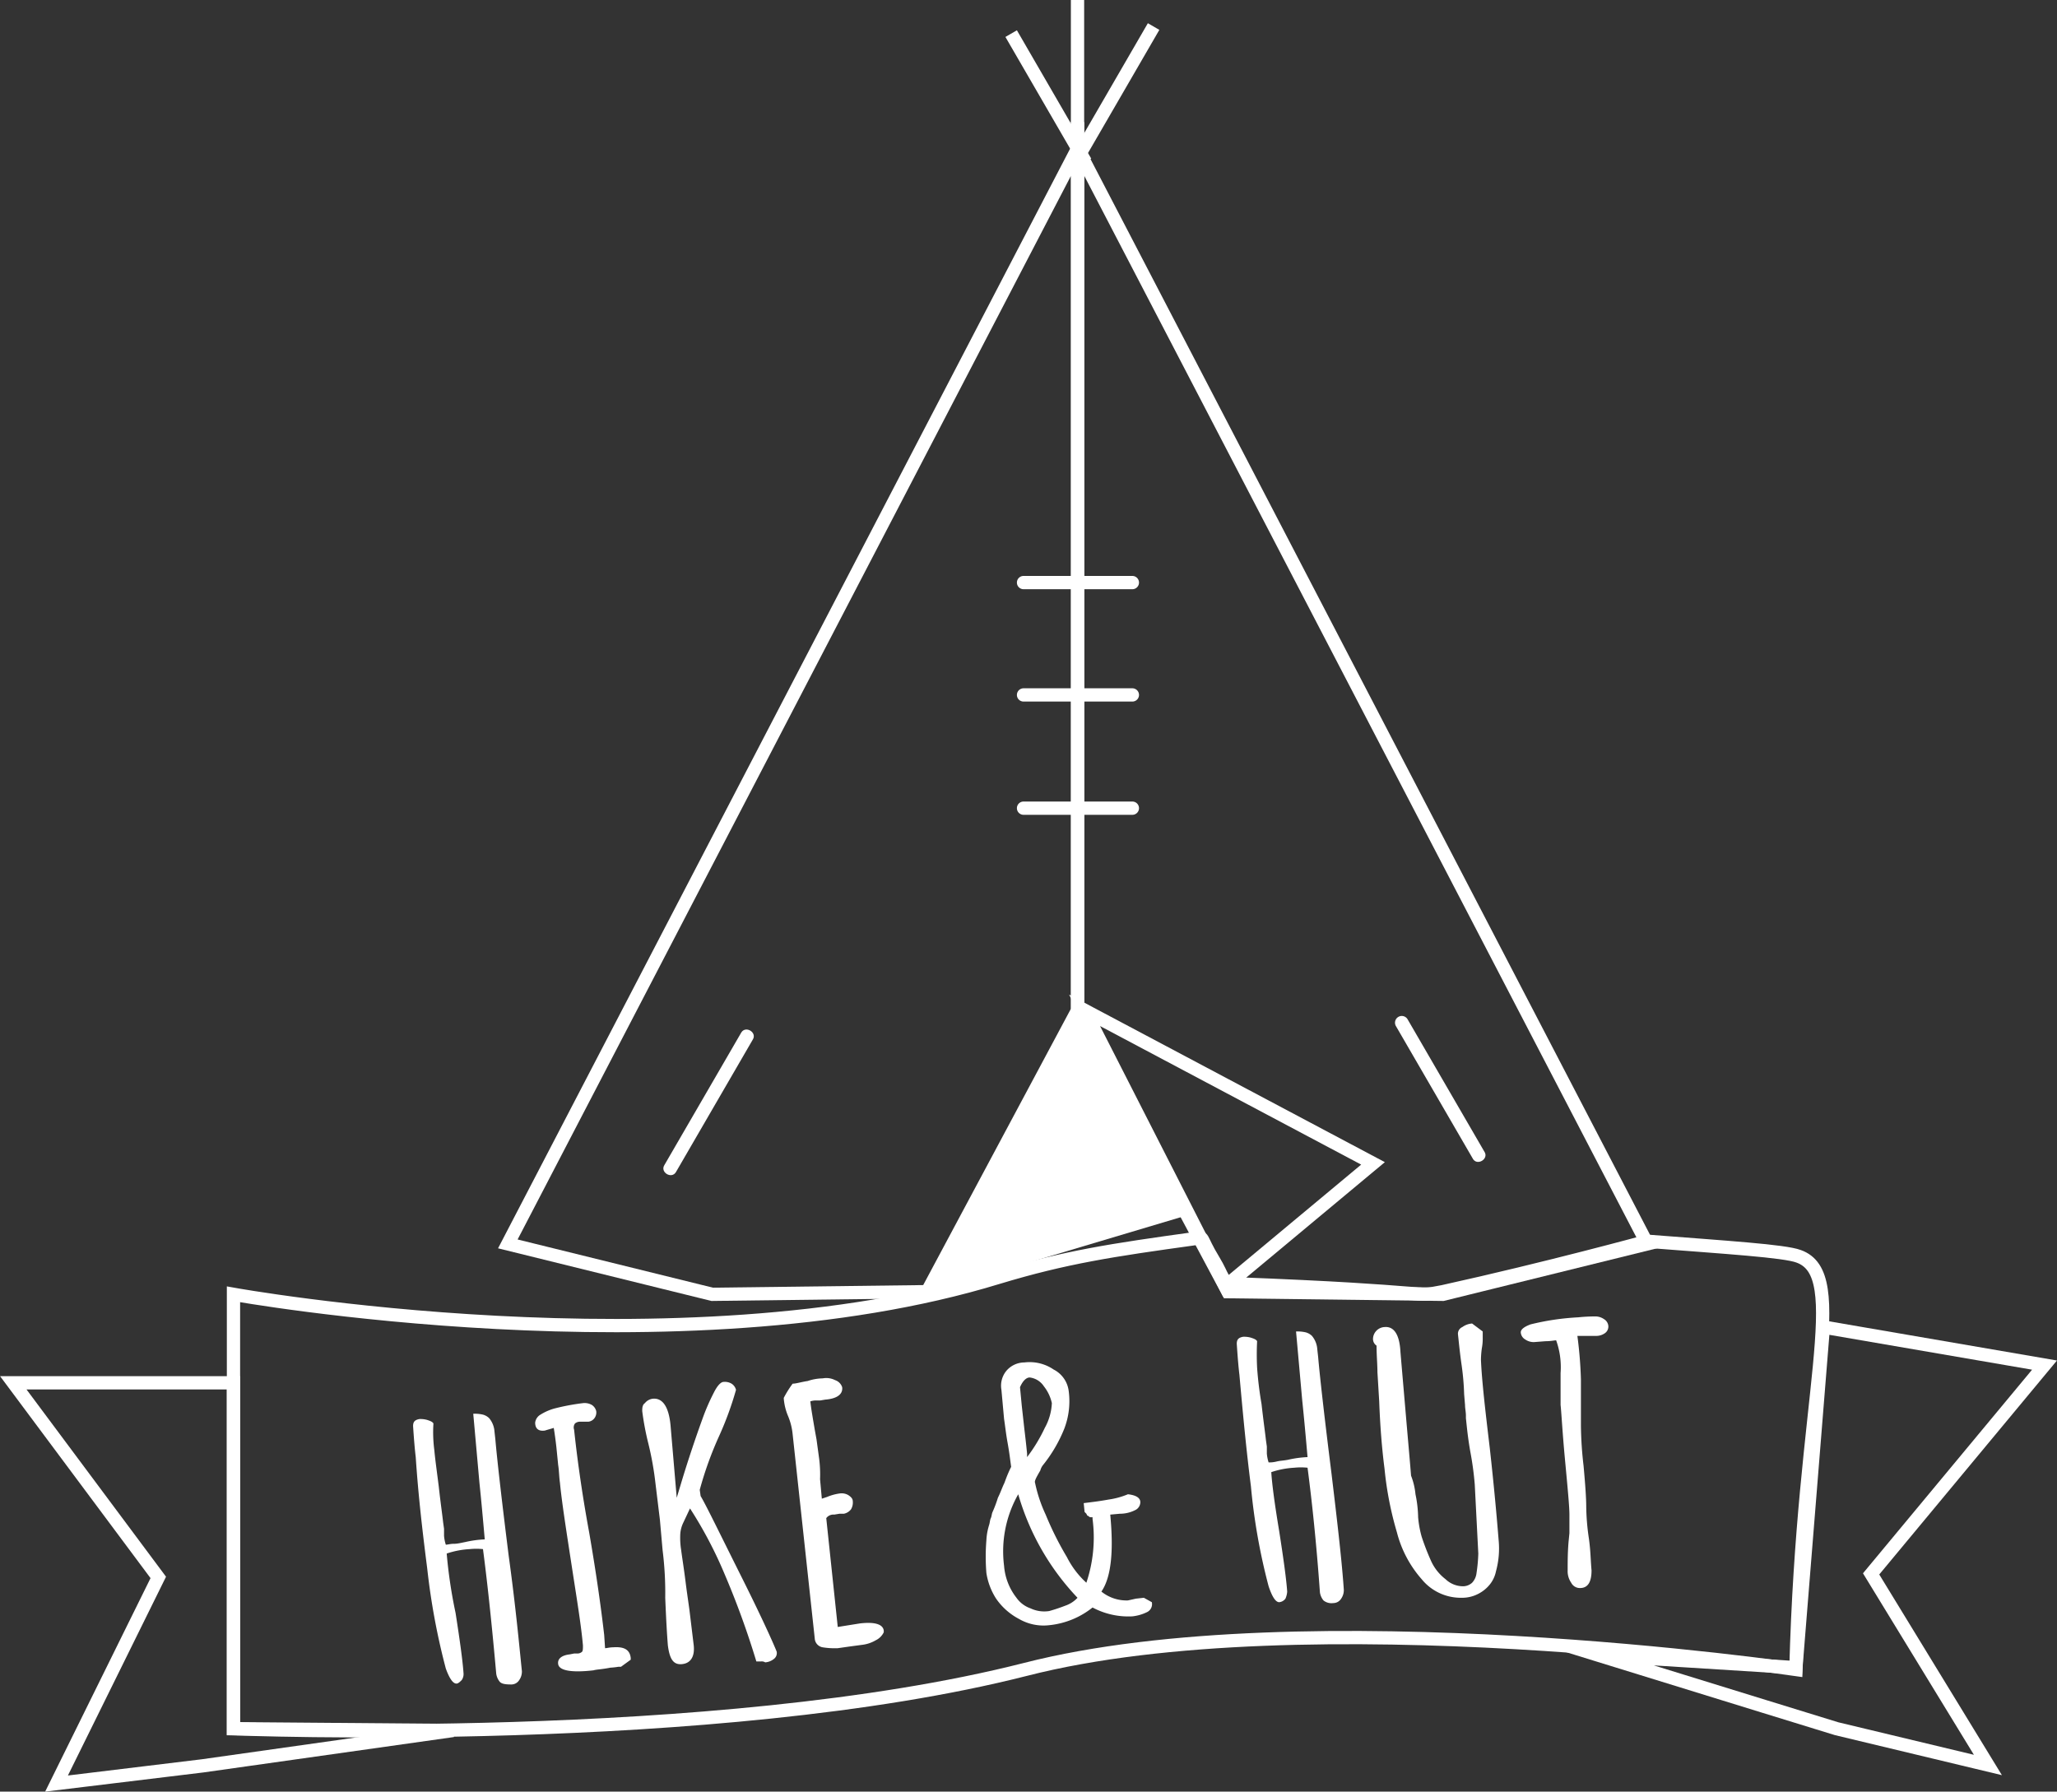 <svg id="Layer_1" data-name="Layer 1" xmlns="http://www.w3.org/2000/svg" viewBox="0 0 232.5 202.51"><rect x="0" y="0" width="232.5" height="202.51" fill="#333333" stroke="none"/><defs><style>.cls-1,.cls-3{fill:#fff;}.cls-2{fill:none;stroke-width:1.5px;}.cls-2,.cls-3{stroke:#fff;stroke-miterlimit:10;}</style></defs><title>coverLogo</title><path class="cls-1" d="M128.1,84.7h12.3a.75.75,0,1,0,0-1.5H128.1a.75.75,0,1,0,0,1.5Z" transform="translate(-12.41 -18.1)"/><path class="cls-1" d="M128.1,97.4h12.3a.75.75,0,0,0,0-1.5H128.1a.75.75,0,0,0,0,1.5Z" transform="translate(-12.41 -18.1)"/><line class="cls-2" x1="121.79" y1="16.8" x2="121.79"/><line class="cls-2" x1="121.99" y1="17.5" x2="130.39" y2="3"/><line class="cls-2" x1="122.69" y1="18.3" x2="114.29" y2="3.8"/><polygon class="cls-2" points="57.4 140.6 121.8 16.8 121.8 114.2 104.8 146 80.5 146.3 57.4 140.6"/><polygon class="cls-2" points="186.19 140.6 121.8 16.8 121.8 114.2 138.79 146 163.09 146.3 186.19 140.6"/><polygon class="cls-2" points="138.5 145.4 155.19 131.5 122.59 114.2 138.5 145.4"/><polygon class="cls-3" points="105.5 145.4 134 136.9 121.8 114.2 105.5 145.4"/><path class="cls-1" d="M128.1,110.2h12.3a.75.75,0,1,0,0-1.5H128.1a.75.75,0,1,0,0,1.5Z" transform="translate(-12.41 -18.1)"/><path class="cls-1" d="M88.8,150.6l8.7-15c.5-.8-.8-1.6-1.3-.8l-8.7,15c-.5.8.8,1.6,1.3.8Z" transform="translate(-12.41 -18.1)"/><path class="cls-1" d="M180.2,148.3l-8.7-15a.76.76,0,0,0-1.3.8l8.7,15c.5.8,1.8,0,1.3-.8Z" transform="translate(-12.41 -18.1)"/><path class="cls-2" d="M38.8,213.5V164.4s50.5,9.1,86.4-1.9c7.6-2.3,12.9-3.1,22.3-4.4,1.1-.2.4-.3,2.1,2.5,1.1,1.8.9,2.5,2.2,2.6,23.7.9,20.1,1.6,23.7.9,11.8-2.6,23.1-5.7,23.1-5.7,9,.7,15.5,1.1,17.1,1.7,5.9,2.1.5,15.5-.3,46.7,0,0-55.5-8.1-87.1,0C93.3,215.7,38.8,213.5,38.8,213.5Z" transform="translate(-12.41 -18.1)"/><polygon class="cls-2" points="26.39 156.3 1.5 156.3 17.89 178.3 6.39 201.6 22.89 199.6 51.2 195.6 26.39 195.4 26.39 156.3"/><path class="cls-2" d="M218.5,168.1l25,4.3L223.9,196l13.2,21.6L220,213.5s-13-4-26.9-8.3l22.3,1.4Z" transform="translate(-12.41 -18.1)"/><path class="cls-1" d="M68.9,208.2a1.88,1.88,0,0,1-.4-.9q-.75-8.4-1.5-14.1a7.22,7.22,0,0,0-1.5,0,9.82,9.82,0,0,0-2.6.5,54.4,54.4,0,0,0,1,6.7c.5,3.2.8,5.4.9,6.8a1.2,1.2,0,0,1-.2.8c-.2.2-.4.4-.6.4-.4,0-.8-.6-1.2-1.7a77,77,0,0,1-2.1-11.3c-.5-3.9-1-8.1-1.3-12.6-.1-.8-.2-2-.3-3.5,0-.5.2-.7.7-.8a2.77,2.77,0,0,1,.9.1c.3.1.6.2.7.4a15.54,15.54,0,0,0,.1,3c.1,1.1.3,2.5.5,4.1.2,1.8.4,3.2.5,4.1l.1.7v.8a4.4,4.4,0,0,0,.2,1c.2,0,.5-.1.9-.1s.8-.1,1.3-.2a12.22,12.22,0,0,1,2.2-.3c-.2-2.3-.4-4.5-.6-6.4L66,179l-.1-1.1a4.1,4.1,0,0,1,1.1.1,1.61,1.61,0,0,1,.7.4,2.62,2.62,0,0,1,.6,1.5l.1.9c.2,2.3.7,6.7,1.5,13.1.8,5.8,1.2,10.2,1.5,13.1a1.69,1.69,0,0,1-.3,1,1.05,1.05,0,0,1-.9.5C69.4,208.5,69.1,208.4,68.9,208.2Z" transform="translate(-12.41 -18.1)"/><path class="cls-1" d="M75.5,206.2c-.1-.6.4-1,1.3-1.1l.5-.1h.4a.76.76,0,0,0,.5-.2c.1-.1.1-.4.1-.7-.2-2.3-.7-5.3-1.3-9.2s-1.1-7.1-1.3-9.2c-.1-.7-.1-1.4-.2-2l-.2-2c-.1-.9-.2-1.6-.3-2.2-.3.1-.7.2-1,.3-.7.1-1.1-.2-1.1-.9a1.21,1.21,0,0,1,.6-.9,5.93,5.93,0,0,1,1.6-.7,24.89,24.89,0,0,1,3.2-.6,1.64,1.64,0,0,1,1,.2,1.16,1.16,0,0,1,.5.7,1.08,1.08,0,0,1-.2.8,1,1,0,0,1-.7.4H78a.85.85,0,0,0-.6.2.76.76,0,0,0-.1.7c.3,2.8.8,6.7,1.7,11.6.9,5.2,1.4,9,1.7,11.6l.1,1.5c.2,0,.5-.1.9-.1,1.3-.1,1.9.3,2,1.2v.2l-1.1.8h-.3a7.75,7.75,0,0,1-.9.1c-1,.2-1.6.2-1.9.3C76.9,207.2,75.6,206.9,75.5,206.2Z" transform="translate(-12.41 -18.1)"/><path class="cls-1" d="M98.4,205.9h-.5a95.4,95.4,0,0,0-3.6-9.9,47.33,47.33,0,0,0-3.9-7.4l-.8,1.7a3.46,3.46,0,0,0-.3,1.2,8.66,8.66,0,0,0,.1,1.8c.1.8.3,2,.5,3.6s.4,2.8.5,3.7l.4,3.3c.2,1.4-.3,2.2-1.3,2.3s-1.4-.6-1.6-2.1q-.15-1.8-.3-5.4a38.52,38.52,0,0,0-.3-5.4l-.3-3.4-.5-4.1a35.4,35.4,0,0,0-.8-4.5,31.48,31.48,0,0,1-.7-3.7c0-.3,0-.7.3-.9a1.35,1.35,0,0,1,.9-.5c1.1-.1,1.8.9,2,3l.7,8.2.6-2c.7-2.3,1.5-4.7,2.3-6.9a23.86,23.86,0,0,1,1.3-3c.4-.8.8-1.2,1.1-1.2a1.49,1.49,0,0,1,.9.2,1.16,1.16,0,0,1,.5.7,37,37,0,0,1-1.9,5.2,40.35,40.35,0,0,0-2.2,6.1l.1.7c.6,1,2.1,4.1,4.7,9.3s3.8,8,3.9,8.3a.83.83,0,0,1-.3.8,1.78,1.78,0,0,1-1,.4A.75.75,0,0,0,98.4,205.9Z" transform="translate(-12.41 -18.1)"/><path class="cls-1" d="M105.4,204.3a1.07,1.07,0,0,1-.9-1L102,180.2a7.13,7.13,0,0,0-.5-2,6.42,6.42,0,0,1-.5-2v-.1a11.91,11.91,0,0,1,1-1.6c.4,0,1-.2,1.7-.3a5.55,5.55,0,0,1,1.7-.3,2.2,2.2,0,0,1,1.4.2,1.25,1.25,0,0,1,.8.8c.1.8-.6,1.3-1.9,1.4l-.6.1h-.6a2,2,0,0,0-.5.1c.1.9.3,2,.5,3.2l.2,1.1.3,2.2a14.17,14.17,0,0,1,.1,2.3l.2,2.2.6-.2a5.62,5.62,0,0,1,1.5-.4,1.49,1.49,0,0,1,.9.2c.3.2.5.4.5.7a1.49,1.49,0,0,1-.2.9,1.37,1.37,0,0,1-.8.5h-.5l-.6.1a1,1,0,0,0-.9.4l1.3,12.3,2.5-.4c1.7-.2,2.6.1,2.7.8v.2a1.91,1.91,0,0,1-.9.9,3.94,3.94,0,0,1-1.4.5l-1.5.2-1.4.2A8.62,8.62,0,0,1,105.4,204.3Z" transform="translate(-12.41 -18.1)"/><path class="cls-1" d="M127.6,201.1a7.22,7.22,0,0,1-2.6-2.3,7.47,7.47,0,0,1-1.1-2.9,22.84,22.84,0,0,1,0-3.7,6.75,6.75,0,0,1,.3-1.7c.1-.3.1-.6.2-.8s.1-.5.2-.7a13.78,13.78,0,0,0,.6-1.6c.3-.6.5-1.2.7-1.6.1-.2.3-.9.8-1.9-.1-.7-.2-1.6-.4-2.7s-.3-2.1-.4-2.7l-.3-3.3a2.65,2.65,0,0,1,.6-2.2,2.69,2.69,0,0,1,2-.9,4.82,4.82,0,0,1,3.3.8,3.16,3.16,0,0,1,1.7,2.4,8.68,8.68,0,0,1-.5,4.3,16.13,16.13,0,0,1-2.4,4.1,1.63,1.63,0,0,0-.3.6c-.4.7-.7,1.2-.6,1.4a16.21,16.21,0,0,0,1.2,3.6,35.82,35.82,0,0,0,2.4,4.8,10,10,0,0,0,2.2,2.9,16,16,0,0,0,.7-7.2v-.2c-.2,0-.4,0-.4-.1l-.2-.1-.1-.2-.1-.1-.1-.1-.1-1c.8-.1,1.7-.2,2.8-.4a9,9,0,0,0,2.2-.6c.9.1,1.4.4,1.4.9a1,1,0,0,1-.6.9,3.77,3.77,0,0,1-1.6.4H139l-1.1.1c.4,4.2.1,7.1-1,8.7a4.52,4.52,0,0,0,3,1l.9-.2.9-.1.9.5a1,1,0,0,1-.5,1.1,4.94,4.94,0,0,1-1.7.5,8.6,8.6,0,0,1-4.5-1,9.33,9.33,0,0,1-4.9,2A5.52,5.52,0,0,1,127.6,201.1Zm5.2-1.5a3.35,3.35,0,0,0,1.4-.9,28.31,28.31,0,0,1-6.7-11.7,13.06,13.06,0,0,0-1.6,8.1,6.68,6.68,0,0,0,1.4,3.6,3.25,3.25,0,0,0,1.6,1.2,3.61,3.61,0,0,0,2.1.3A18.94,18.94,0,0,0,132.8,199.6Zm-2.3-20.1a6.34,6.34,0,0,0,.8-2.8,4.64,4.64,0,0,0-.9-1.9,2.23,2.23,0,0,0-1.6-1c-.4,0-.8.4-1.1,1.1l.2,2.1.3,2.7q.15,1.2.3,2.7v.4A18.12,18.12,0,0,0,130.5,179.5Z" transform="translate(-12.41 -18.1)"/><path class="cls-1" d="M162,199a1.88,1.88,0,0,1-.4-.9c-.4-5.6-.9-10.3-1.4-14.1a7.22,7.22,0,0,0-1.5,0,9.82,9.82,0,0,0-2.6.5c.1,1.5.4,3.7.9,6.7.5,3.2.8,5.4.9,6.8a2.35,2.35,0,0,1-.2.8,1,1,0,0,1-.7.4q-.6,0-1.2-1.8a68.55,68.55,0,0,1-2-11.3c-.5-3.9-.9-8.1-1.3-12.6-.1-.8-.2-2-.3-3.5,0-.5.2-.7.7-.8a2.77,2.77,0,0,1,.9.1c.3.1.6.2.7.4a29.94,29.94,0,0,0,0,3,40.87,40.87,0,0,0,.5,4.1c.2,1.8.4,3.2.5,4.1l.1.7v.8a4.4,4.4,0,0,0,.2,1,3.44,3.44,0,0,0,.9-.1c.4-.1.8-.1,1.3-.2a12.22,12.22,0,0,1,2.2-.3c-.2-2.3-.4-4.5-.6-6.4l-.6-6.7-.1-1.1a4.1,4.1,0,0,1,1.1.1,1.61,1.61,0,0,1,.7.4,2.62,2.62,0,0,1,.6,1.5l.1.9c.2,2.3.7,6.7,1.5,13.1.7,5.8,1.2,10.2,1.4,13.2a1.69,1.69,0,0,1-.3,1,1.05,1.05,0,0,1-.9.5A1.44,1.44,0,0,1,162,199Z" transform="translate(-12.41 -18.1)"/><path class="cls-1" d="M173.1,196.6a12.82,12.82,0,0,1-2.8-5.3,38.29,38.29,0,0,1-1.4-7.2c-.3-2.3-.5-4.9-.6-7.6l-.2-3.3c0-.9-.1-1.9-.1-3a.91.91,0,0,1-.4-.8,1.37,1.37,0,0,1,1.3-1.3c1.1-.1,1.7.9,1.8,2.8.1,1.2.3,3.5.6,7s.5,5.7.6,7a7.81,7.81,0,0,1,.5,2.1,13.81,13.81,0,0,1,.3,2.6,11.53,11.53,0,0,0,.4,2.2,27.73,27.73,0,0,0,1,2.6,5.43,5.43,0,0,0,1.7,2.2,2.87,2.87,0,0,0,2,.8,1.53,1.53,0,0,0,1-.4,1.88,1.88,0,0,0,.5-1.1,18,18,0,0,0,.2-2.2l-.4-7.8a35,35,0,0,0-.5-3.7c-.3-1.7-.4-2.9-.5-3.8v-.3c0-.4-.1-.8-.1-1.2l-.1-1.2a29.19,29.19,0,0,0-.3-3.4c-.2-1.4-.3-2.5-.4-3.4a.82.82,0,0,1,.5-.8,2.1,2.1,0,0,1,1.1-.4l1.2.9v.7a5.74,5.74,0,0,1-.1,1.2,10.3,10.3,0,0,0-.1,1.3c.1,2.4.5,5.8,1,10,.5,4.5.8,7.9,1,10.4a9.75,9.75,0,0,1-.3,3.5,3.48,3.48,0,0,1-.7,1.5,4,4,0,0,1-1.2,1,3.94,3.94,0,0,1-2,.5A5.7,5.7,0,0,1,173.1,196.6Z" transform="translate(-12.41 -18.1)"/><path class="cls-1" d="M190,197a2.3,2.3,0,0,1-.4-1.4c0-.9,0-2,.1-3.2l.1-1v-2.1c0-.9-.2-3-.5-6.2s-.4-5.3-.5-6.2v-3.6a9,9,0,0,0-.5-3.7c-.2,0-.6.1-1.2.1l-1.3.1a1.69,1.69,0,0,1-1-.3,1,1,0,0,1-.5-.8c0-.3.3-.6,1.1-.9a28.48,28.48,0,0,1,5.4-.8,17.67,17.67,0,0,1,1.9-.1,1.69,1.69,0,0,1,1,.3,1,1,0,0,1,.5.8.91.91,0,0,1-.4.8,1.69,1.69,0,0,1-1,.3h-2.1a48.14,48.14,0,0,1,.4,4.9v5.2a42.14,42.14,0,0,0,.3,4.6c.2,2.2.3,3.7.3,4.6a26,26,0,0,0,.3,3.6c.2,1.4.2,2.6.3,3.6,0,1.3-.4,2-1.3,2A1.1,1.1,0,0,1,190,197Z" transform="translate(-12.41 -18.1)"/></svg>